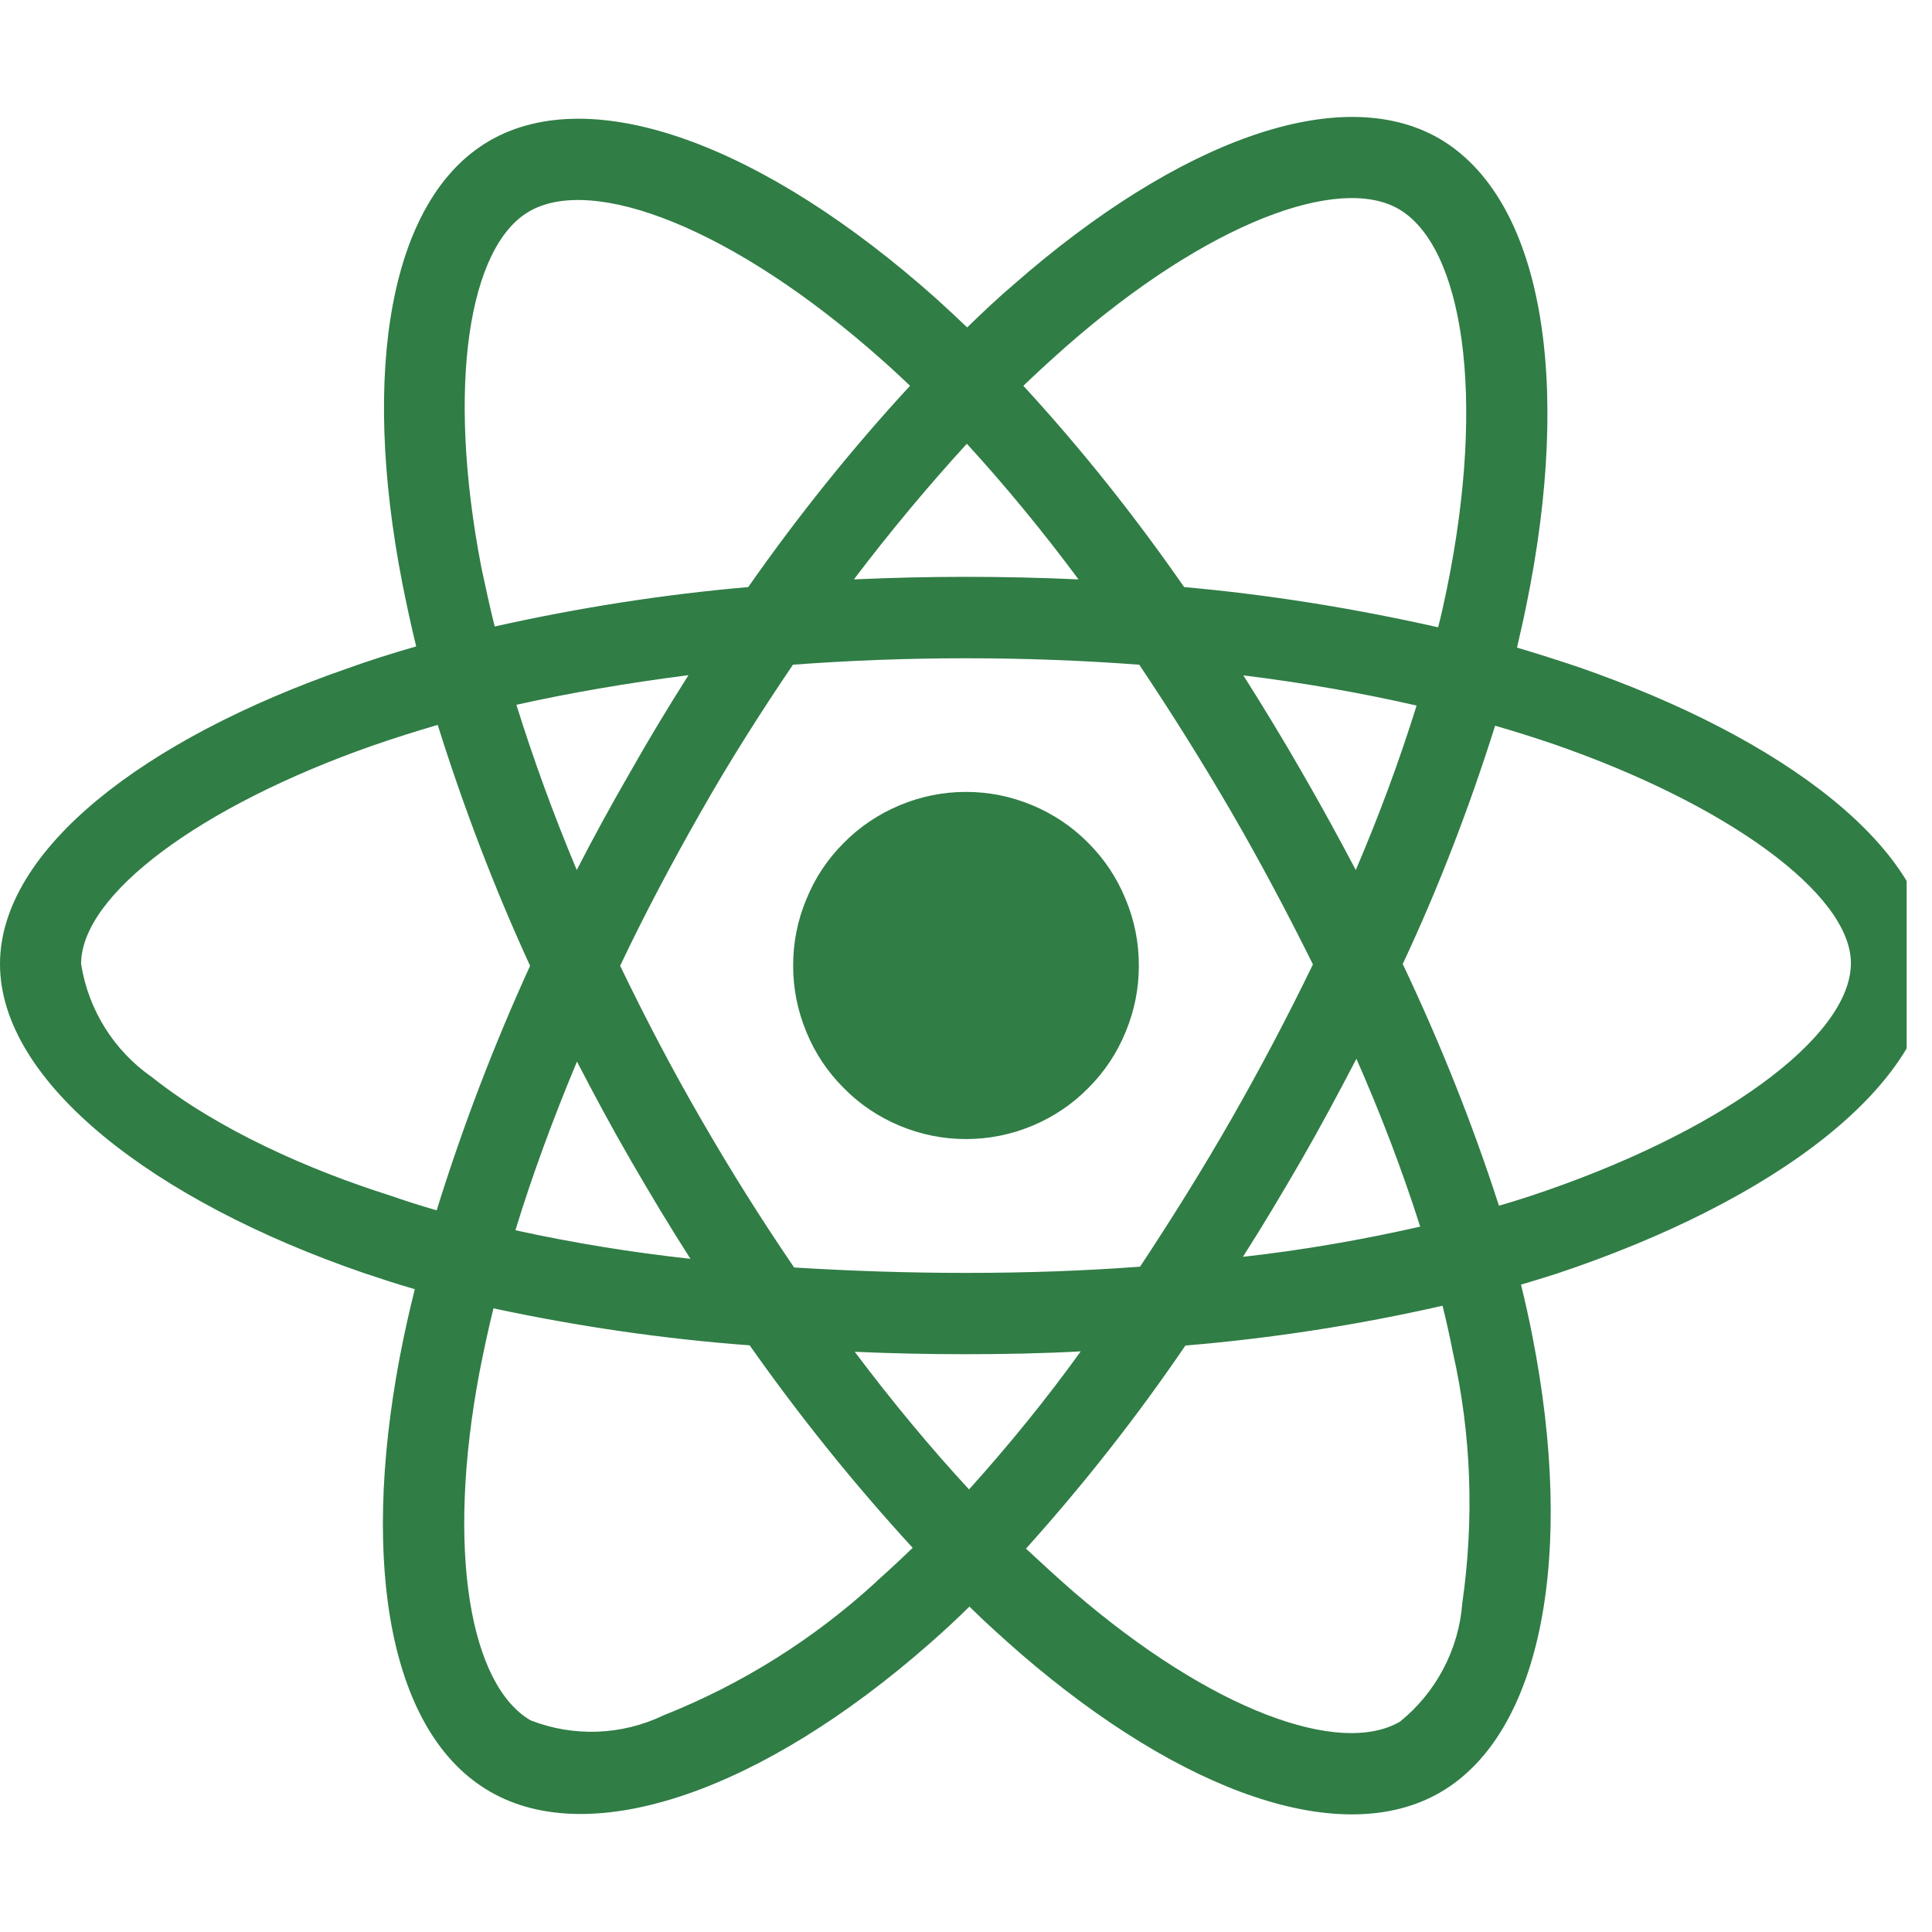 <?xml version="1.0" encoding="UTF-8"?><svg xmlns="http://www.w3.org/2000/svg" xmlns:xlink="http://www.w3.org/1999/xlink" width="37.5" zoomAndPan="magnify" viewBox="0 0 37.5 37.5" height="37.5" preserveAspectRatio="xMidYMid meet" version="1.0"><defs><clipPath id="clip-0"><path d="M 0 2 L 37.008 2 L 37.008 36 L 0 36 Z M 0 2 " clip-rule="nonzero"/></clipPath></defs><path fill="rgb(18.819%, 49.019%, 27.449%)" d="M 22.105 18.742 C 22.105 19.188 22.02 19.617 21.848 20.031 C 21.68 20.441 21.438 20.805 21.121 21.121 C 20.809 21.438 20.445 21.68 20.035 21.852 C 19.621 22.023 19.195 22.109 18.75 22.109 C 18.305 22.109 17.879 22.023 17.465 21.852 C 17.055 21.68 16.691 21.438 16.379 21.121 C 16.062 20.805 15.82 20.441 15.652 20.031 C 15.48 19.617 15.395 19.188 15.395 18.742 C 15.395 18.293 15.48 17.863 15.652 17.453 C 15.82 17.039 16.062 16.676 16.379 16.359 C 16.691 16.043 17.055 15.801 17.465 15.629 C 17.879 15.457 18.305 15.371 18.75 15.371 C 19.195 15.371 19.621 15.457 20.035 15.629 C 20.445 15.801 20.809 16.043 21.121 16.359 C 21.438 16.676 21.68 17.039 21.848 17.453 C 22.02 17.863 22.105 18.293 22.105 18.742 Z M 22.105 18.742 " fill-opacity="1" fill-rule="nonzero"/><g clip-path="url(#clip-0)"><path fill="rgb(18.819%, 49.019%, 27.449%)" d="M 7.055 24.707 C 7.383 24.816 7.711 24.926 8.051 25.023 C 7.941 25.465 7.844 25.898 7.758 26.348 C 6.988 30.43 7.586 33.664 9.508 34.773 C 11.484 35.922 14.809 34.746 18.047 31.898 C 18.305 31.672 18.559 31.438 18.816 31.184 C 19.137 31.5 19.477 31.805 19.812 32.098 C 22.945 34.801 26.043 35.898 27.957 34.789 C 29.934 33.641 30.578 30.164 29.742 25.926 C 29.68 25.605 29.605 25.273 29.523 24.934 C 29.758 24.867 29.984 24.793 30.211 24.723 C 34.438 23.316 37.5 21.043 37.5 18.711 C 37.5 16.484 34.613 14.324 30.629 12.945 C 30.234 12.812 29.84 12.688 29.445 12.57 C 29.508 12.297 29.57 12.027 29.625 11.754 C 30.527 7.371 29.934 3.852 27.934 2.688 C 26.008 1.578 22.867 2.73 19.688 5.512 C 19.371 5.781 19.066 6.07 18.773 6.355 C 18.574 6.164 18.367 5.973 18.164 5.789 C 14.832 2.82 11.492 1.57 9.492 2.738 C 7.574 3.859 7 7.176 7.809 11.32 C 7.891 11.73 7.977 12.137 8.078 12.547 C 7.609 12.68 7.148 12.828 6.715 12.984 C 2.805 14.344 0 16.492 0 18.711 C 0 21.008 2.988 23.309 7.055 24.707 Z M 17.016 30.695 C 15.805 31.809 14.406 32.688 12.883 33.293 C 12.07 33.684 11.133 33.719 10.297 33.391 C 9.133 32.711 8.648 30.117 9.309 26.621 C 9.391 26.211 9.477 25.797 9.578 25.395 C 11.219 25.746 12.875 25.988 14.551 26.113 C 15.52 27.488 16.578 28.805 17.715 30.043 C 17.48 30.27 17.246 30.488 17.012 30.695 Z M 26.316 16.887 C 25.973 16.238 25.621 15.594 25.254 14.961 C 24.895 14.336 24.52 13.719 24.133 13.109 C 25.312 13.254 26.441 13.453 27.496 13.695 C 27.156 14.785 26.762 15.844 26.316 16.887 Z M 26.328 20.551 C 26.797 21.617 27.211 22.695 27.566 23.809 C 26.43 24.066 25.281 24.266 24.125 24.395 C 24.52 23.777 24.895 23.145 25.262 22.512 C 25.633 21.867 25.984 21.211 26.328 20.551 Z M 25.484 18.719 C 24.992 19.734 24.465 20.734 23.902 21.719 C 23.344 22.695 22.75 23.645 22.129 24.586 C 21.039 24.668 19.902 24.707 18.754 24.707 C 17.602 24.707 16.492 24.668 15.414 24.602 C 14.777 23.668 14.176 22.711 13.613 21.734 C 13.047 20.758 12.527 19.762 12.039 18.75 L 12.035 18.75 C 12.516 17.734 13.047 16.738 13.602 15.762 C 14.156 14.785 14.758 13.836 15.391 12.902 C 16.488 12.82 17.609 12.777 18.75 12.777 C 19.895 12.777 21.023 12.82 22.113 12.902 C 22.734 13.828 23.328 14.777 23.895 15.75 C 24.457 16.719 24.984 17.711 25.484 18.719 Z M 12.238 14.977 C 11.879 15.598 11.527 16.238 11.195 16.887 C 10.734 15.789 10.348 14.719 10.023 13.68 C 11.078 13.445 12.199 13.254 13.363 13.105 C 12.977 13.715 12.598 14.34 12.238 14.977 Z M 11.199 20.605 C 11.535 21.254 11.879 21.895 12.246 22.527 C 12.617 23.168 13 23.809 13.402 24.434 C 12.262 24.309 11.125 24.125 10.004 23.879 C 10.328 22.82 10.73 21.727 11.199 20.605 Z M 18.809 28.91 C 18.062 28.102 17.316 27.203 16.59 26.238 C 17.293 26.27 18.02 26.285 18.75 26.285 C 19.508 26.285 20.246 26.27 20.977 26.23 C 20.305 27.164 19.578 28.055 18.809 28.91 Z M 28.383 31.117 C 28.316 32.012 27.875 32.852 27.172 33.418 C 26.008 34.094 23.527 33.211 20.844 30.902 C 20.539 30.637 20.23 30.352 19.914 30.059 C 21.035 28.812 22.07 27.496 23.008 26.117 C 24.684 25.977 26.352 25.719 28 25.344 C 28.074 25.645 28.141 25.945 28.199 26.242 C 28.559 27.832 28.617 29.484 28.383 31.117 Z M 29.02 14.086 C 29.398 14.195 29.766 14.312 30.117 14.43 C 33.531 15.605 35.926 17.359 35.926 18.695 C 35.926 20.137 33.367 22 29.715 23.211 C 29.508 23.277 29.305 23.344 29.094 23.402 C 28.578 21.801 27.949 20.234 27.227 18.711 C 27.93 17.211 28.523 15.664 29.02 14.086 Z M 20.719 6.703 C 23.445 4.32 25.984 3.387 27.145 4.055 C 28.383 4.77 28.859 7.652 28.082 11.438 C 28.031 11.688 27.977 11.93 27.914 12.176 C 26.285 11.809 24.641 11.543 22.984 11.395 C 22.031 10.023 20.992 8.715 19.863 7.488 C 20.148 7.215 20.426 6.961 20.719 6.703 Z M 18.766 8.613 C 19.535 9.453 20.258 10.336 20.934 11.246 C 19.484 11.18 18.023 11.18 16.574 11.246 C 17.293 10.297 18.031 9.418 18.766 8.613 Z M 10.27 4.105 C 11.5 3.387 14.23 4.418 17.109 6.977 C 17.293 7.137 17.477 7.312 17.664 7.488 C 16.531 8.715 15.484 10.023 14.523 11.395 C 12.867 11.539 11.227 11.797 9.602 12.16 C 9.508 11.785 9.426 11.402 9.344 11.02 C 8.656 7.457 9.109 4.777 10.27 4.105 Z M 7.23 14.473 C 7.648 14.328 8.07 14.195 8.496 14.07 C 8.996 15.664 9.594 17.234 10.289 18.746 C 9.586 20.285 8.98 21.871 8.477 23.488 L 8.473 23.492 C 8.164 23.402 7.867 23.309 7.566 23.203 C 6.008 22.711 4.234 21.93 2.953 20.91 C 2.211 20.395 1.715 19.602 1.574 18.711 C 1.574 17.363 3.891 15.645 7.23 14.473 Z M 7.23 14.473 " fill-opacity="1" fill-rule="nonzero"/></g></svg>